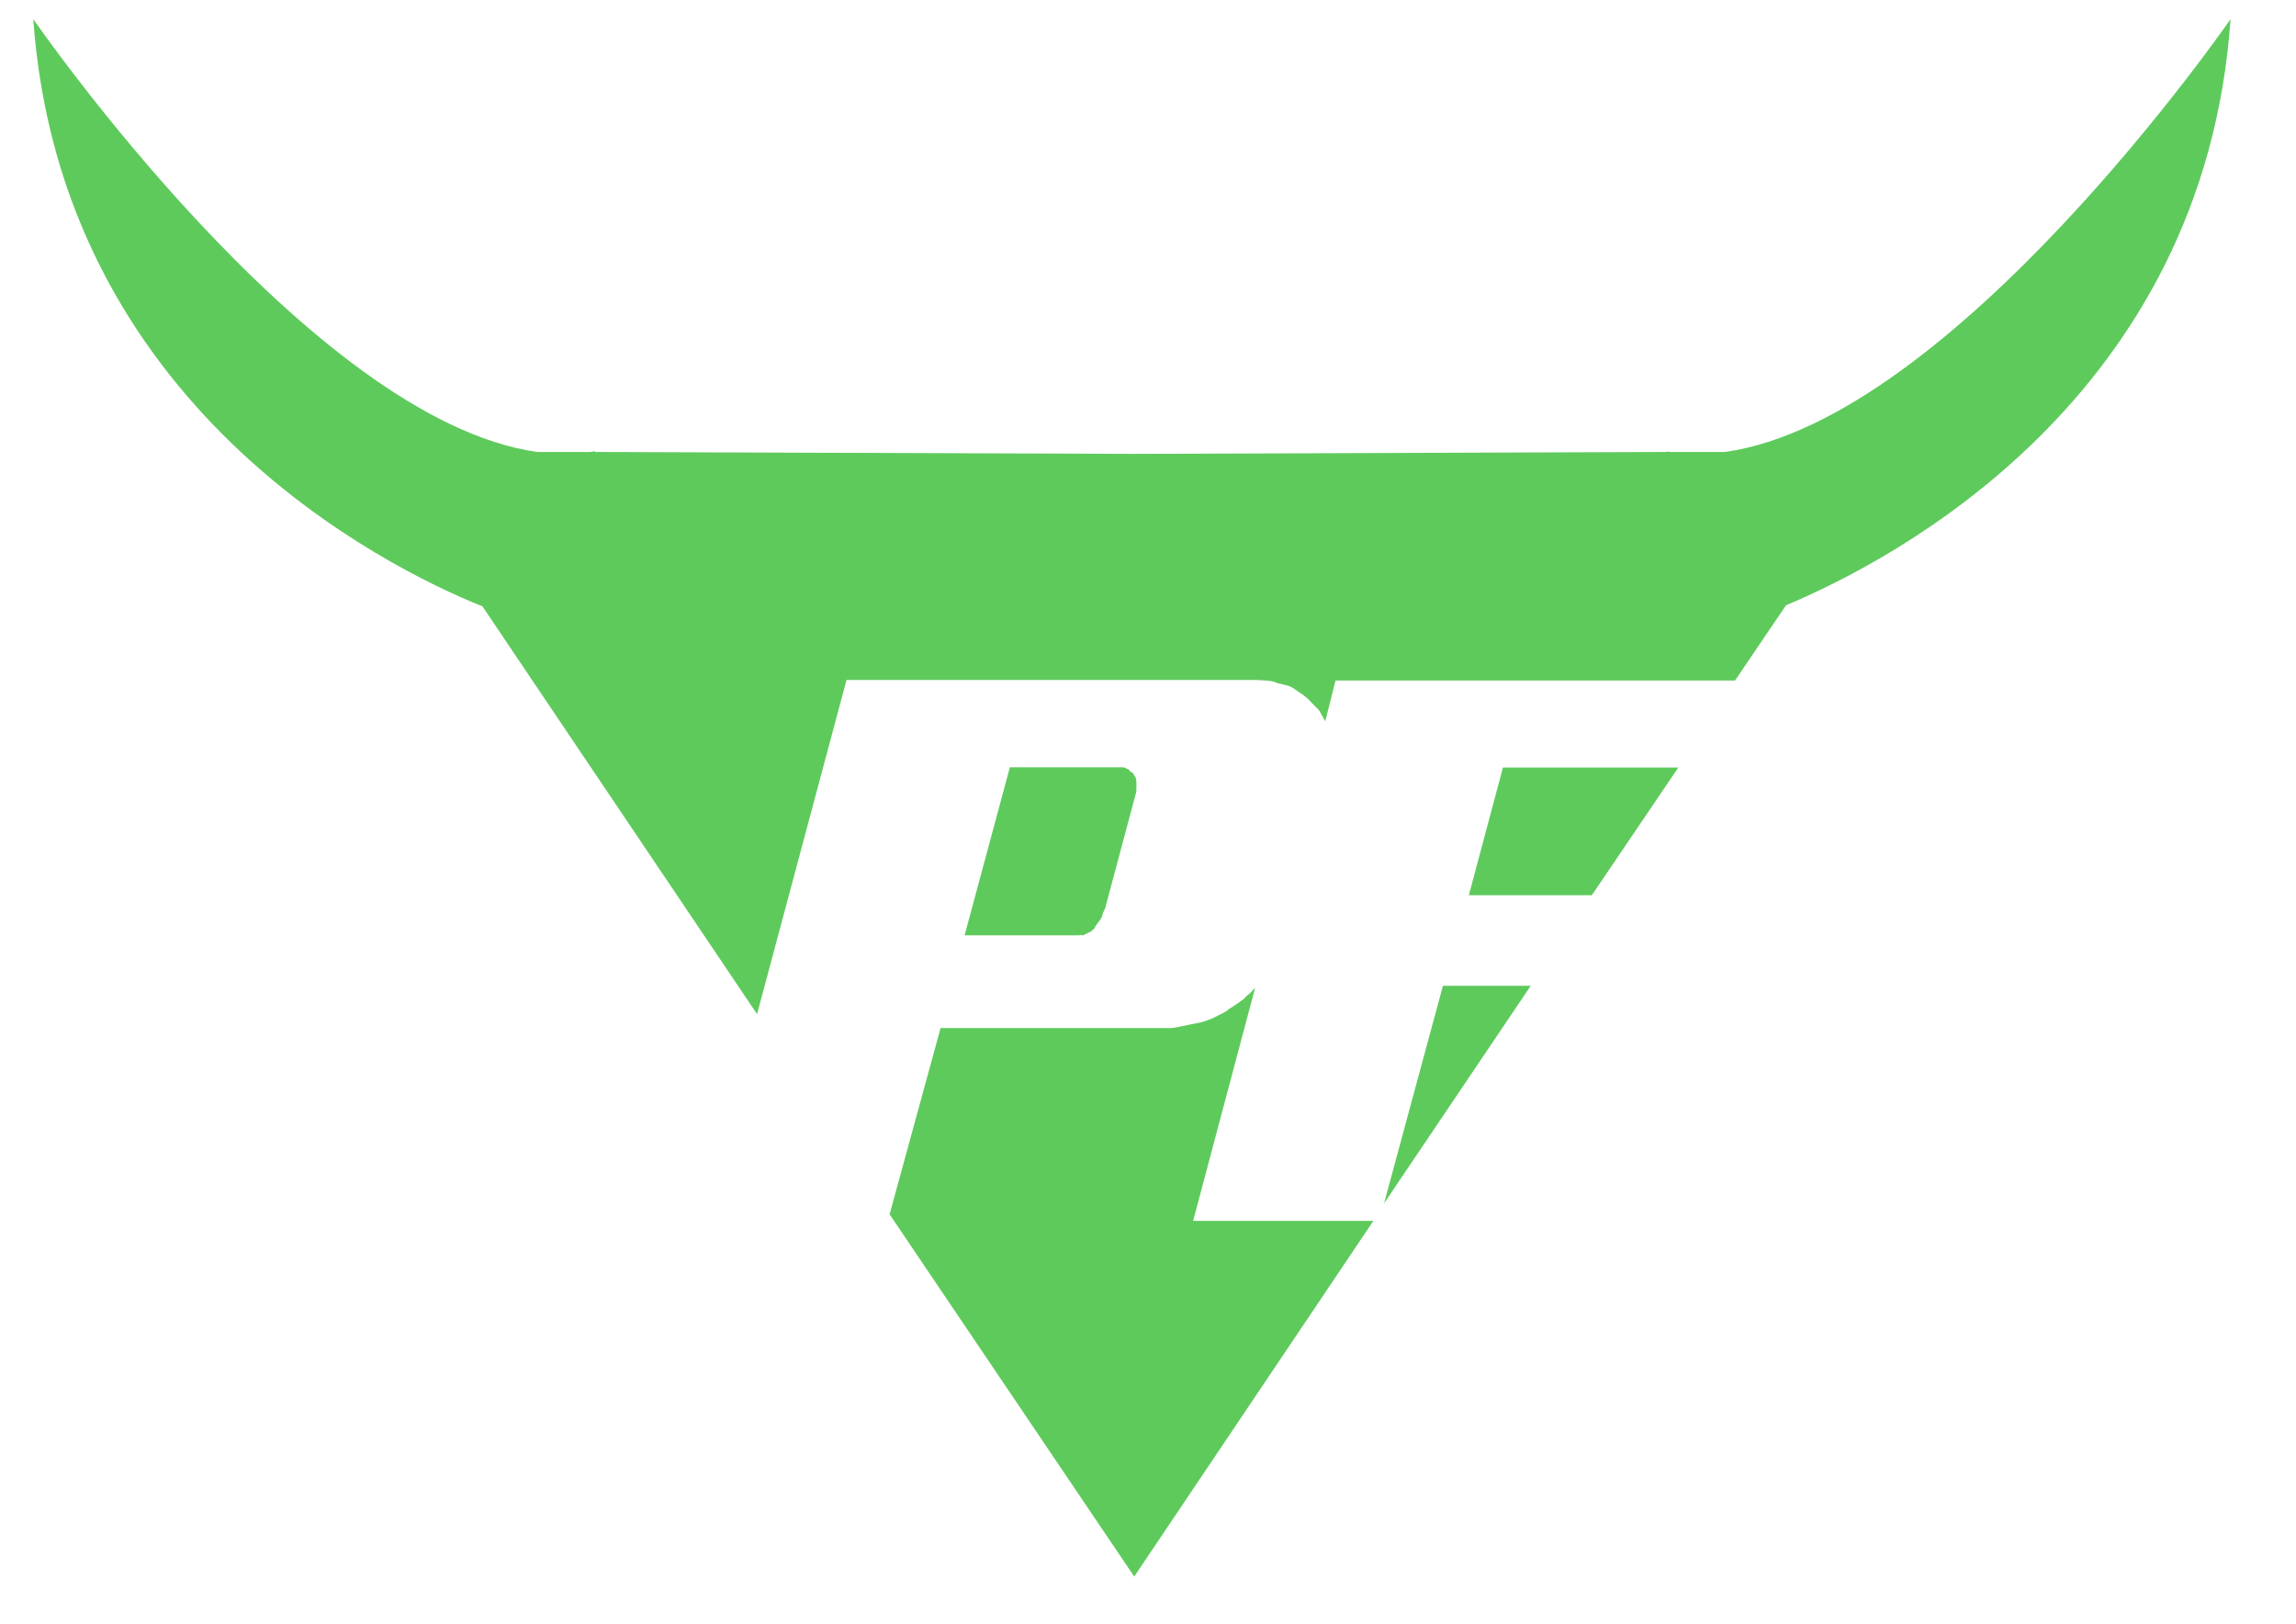 <?xml version="1.0" encoding="utf-8"?>
<!-- Generator: Adobe Illustrator 18.0.0, SVG Export Plug-In . SVG Version: 6.00 Build 0)  -->
<!DOCTYPE svg PUBLIC "-//W3C//DTD SVG 1.1//EN" "http://www.w3.org/Graphics/SVG/1.1/DTD/svg11.dtd">
<svg version="1.1" id="Layer_1" xmlns="http://www.w3.org/2000/svg" xmlns:xlink="http://www.w3.org/1999/xlink" x="0px" y="0px"
	 viewBox="0 0 841.9 595.3" enable-background="new 0 0 841.9 595.3" xml:space="preserve">
<g>
	<path fill="#5ECA5C" d="M817.9,7c0,0-101.4,147-185.4,158.7h-19.6c-0.7,0-0.9,0-1.6-0.2v0.2l-195.8,0.7l-197.3-0.7v-0.2
		c-0.7,0-0.9,0-1.6,0.2h-19.6C113.6,154,12.2,7,12.2,7c10.1,141.6,128.3,200.7,164.7,215.3l100.7,149.5l32.8-122.5H457
		c0.9,0,2.2,0,3.6,0s2.7,0.2,3.8,0.2c1.3,0.2,2.7,0.2,3.8,0.9c1.3,0.2,2.7,0.7,3.8,0.9c0.9,0.2,2.2,0.9,3.1,1.6s2,1.3,2.9,2
		c0.9,0.7,2,1.6,2.9,2.7c0.9,0.9,1.6,1.6,2.7,2.7c0.7,0.9,0.9,2,1.6,2.7c0.2,0.7,0.7,0.9,0.7,1.6l3.8-15.1h146.5l18.7-27.6
		C694.3,205.4,808.2,146.1,817.9,7z"/>
	<polygon fill="#5ECA5C" points="507.5,441.2 561.3,361.4 529.1,361.4 	"/>
	<polygon fill="#5ECA5C" points="538.6,328.2 583.7,328.2 615.4,281.4 551.1,281.4 	"/>
	<path fill="#5ECA5C" d="M460.3,361.9c-0.2,0.7-0.9,0.9-1.3,1.6c-0.9,0.9-2,1.6-2.9,2.7c-0.9,0.7-2.2,1.6-3.1,2.2
		c-0.9,0.7-2.2,1.3-2.9,2c-0.9,0.7-2.2,1.3-3.6,2c-1.3,0.7-2.7,1.3-3.6,1.6c-1.6,0.7-3.1,0.9-4.9,1.3c-1.6,0.2-2.9,0.7-4.5,0.9
		c-1.3,0.2-2.7,0.7-4.5,0.7c-2,0-3.1,0-4.5,0h-79.6l-18.7,68.3l89.7,132.8l87.7-130.4h-66.1L460.3,361.9z"/>
	<path fill="#5ECA5C" d="M397.9,342.5c0.7-0.2,1.3-0.7,2-0.9c0.7-0.7,1.3-0.9,1.6-1.6c0.2-0.7,0.9-1.3,1.3-2c0.7-0.7,0.9-1.3,1.3-2
		c0.2-0.7,0.2-1.3,0.7-2c0.2-0.7,0.7-1.3,0.7-2l11-41.1c0.2-0.7,0.2-1.3,0.2-2s0-1.3,0-2s0-0.9-0.2-1.6c-0.2-0.7-0.7-0.9-0.7-1.3
		c-0.2-0.2-0.2-0.7-0.9-0.9c-0.7-0.2-0.7-0.7-0.9-0.9c-0.2-0.2-0.9-0.2-1.3-0.7c-0.7-0.2-0.9-0.2-1.3-0.2h-41.1l-16.6,61.6h41.1
		c0.7,0,1.3,0,2-0.2C396.7,343.2,397.2,343,397.9,342.5z"/>
</g>
</svg>
